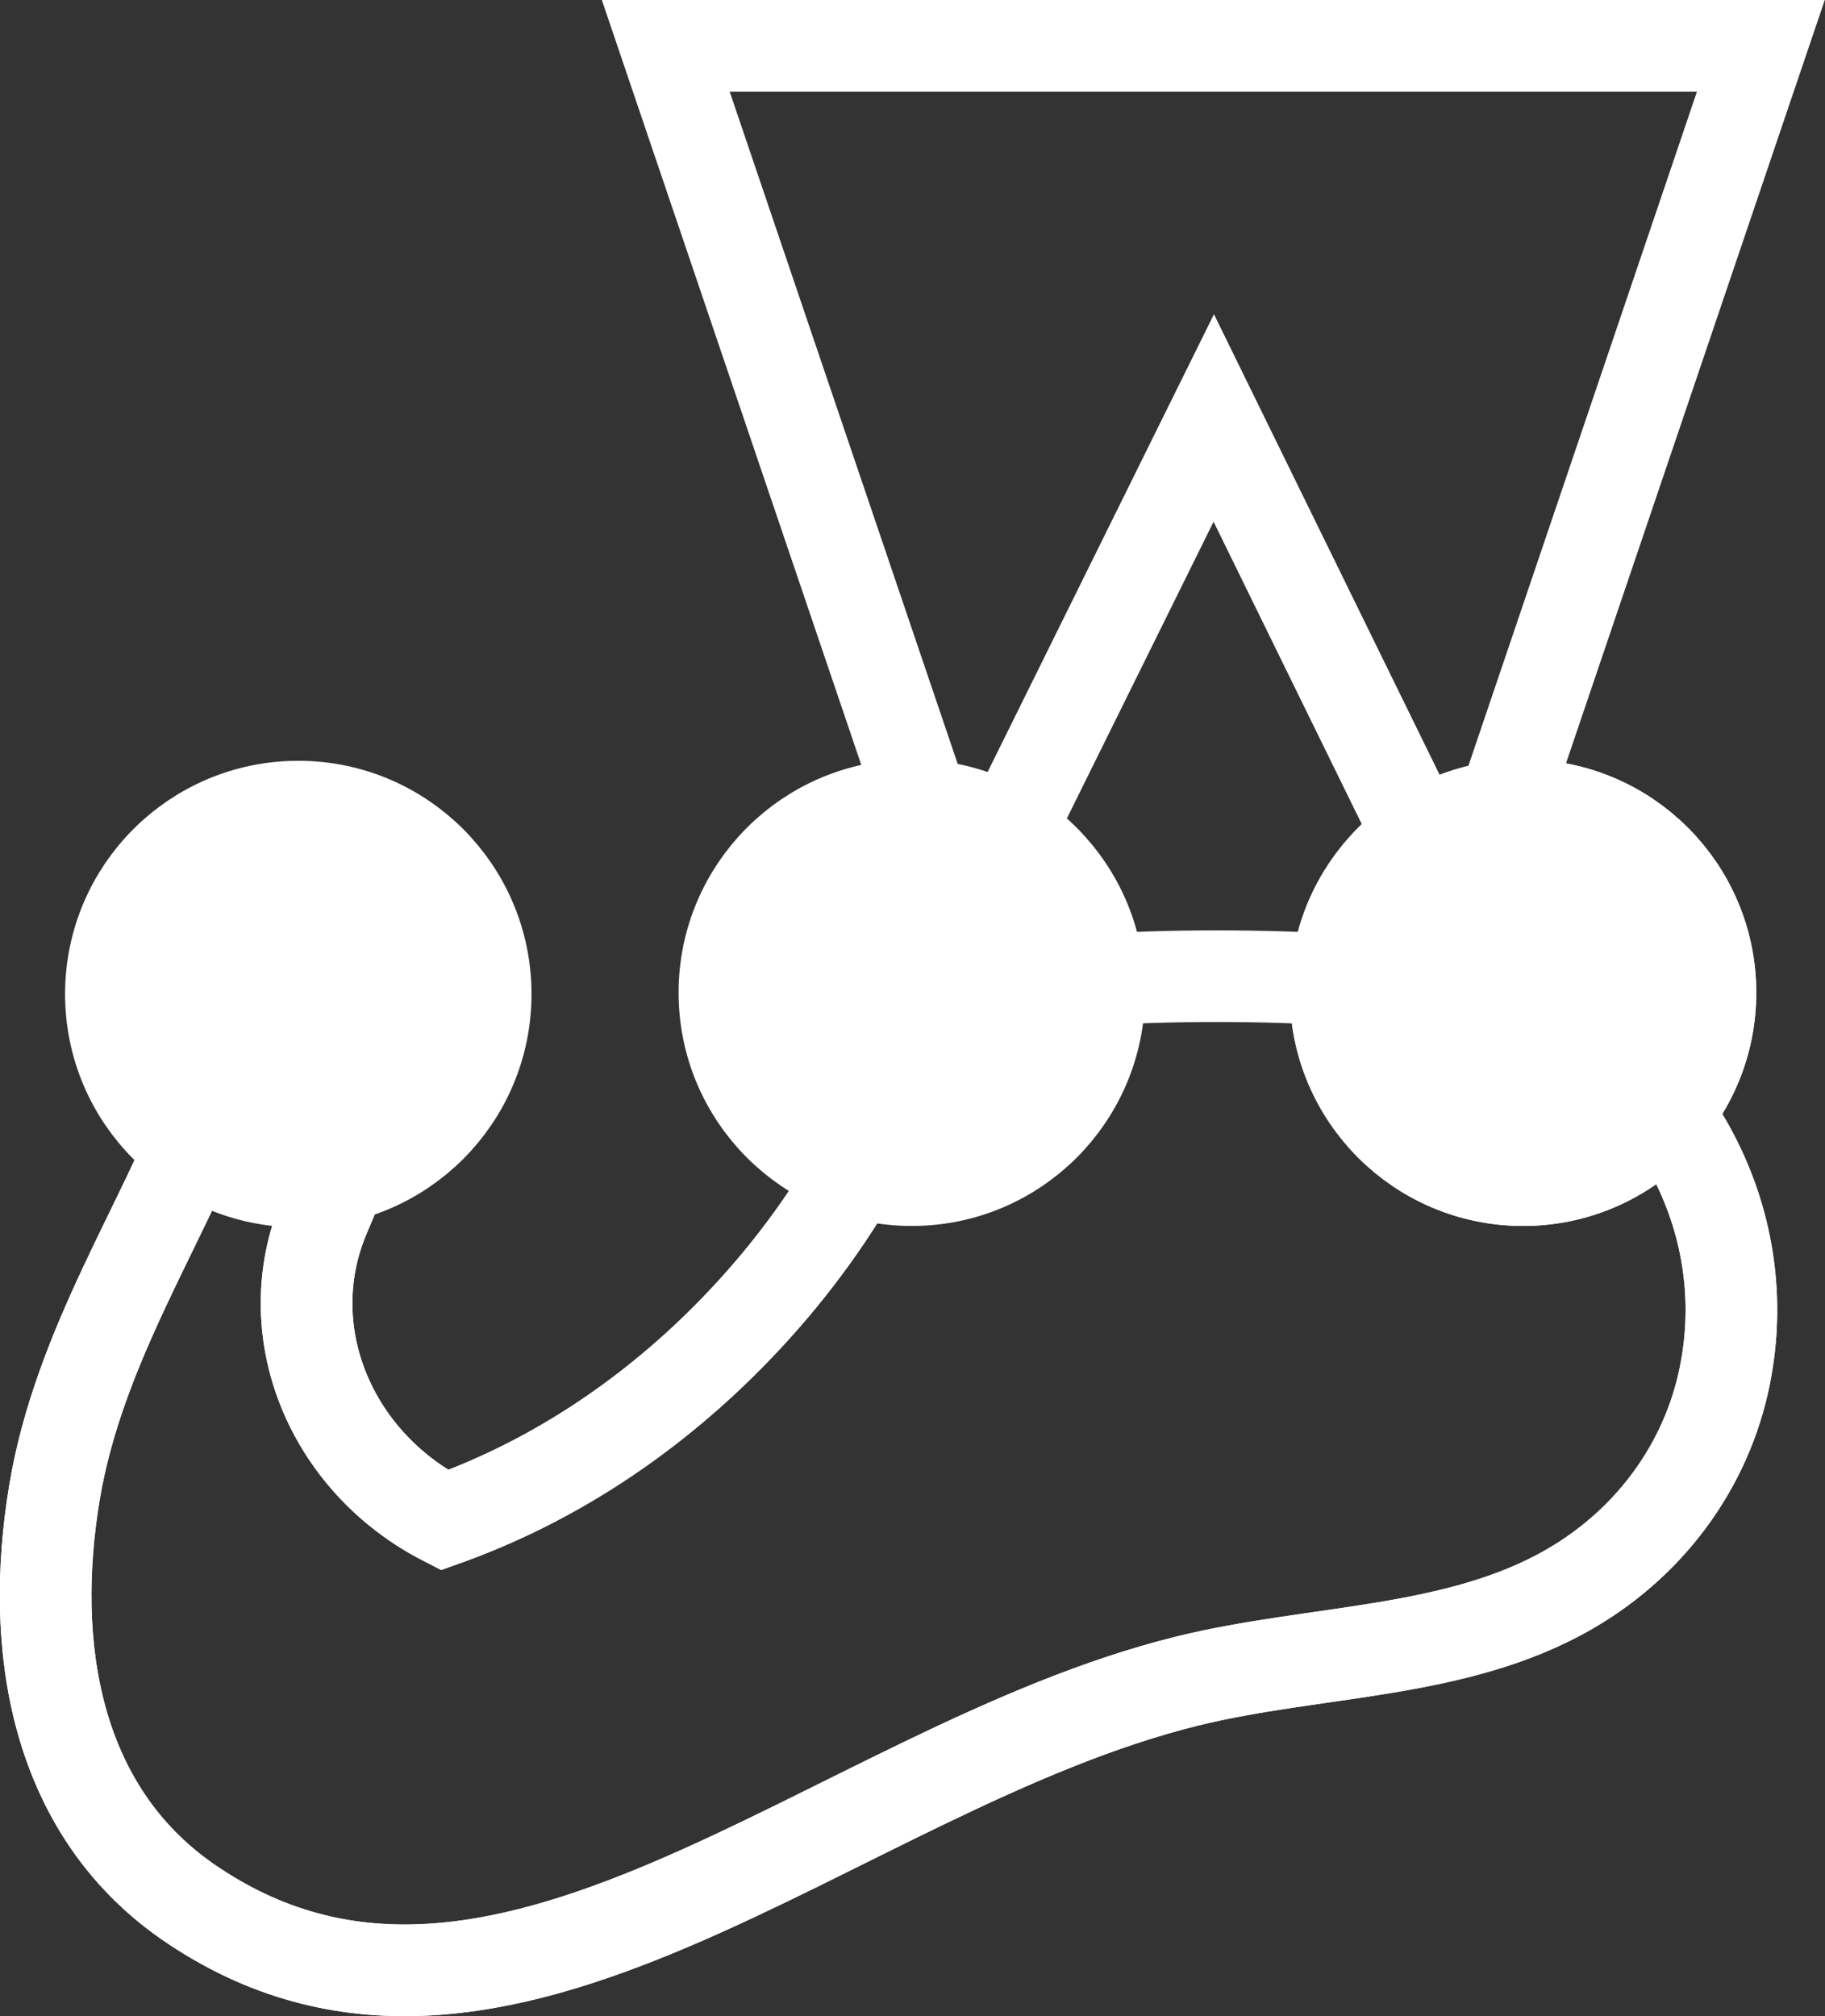 <?xml version="1.0" encoding="UTF-8" standalone="no"?>
<svg
   xmlns:dc="http://purl.org/dc/elements/1.1/"
   xmlns:cc="http://creativecommons.org/ns#"
   xmlns:rdf="http://www.w3.org/1999/02/22-rdf-syntax-ns#"
   xmlns:svg="http://www.w3.org/2000/svg"
   xmlns="http://www.w3.org/2000/svg"
   xmlns:sodipodi="http://sodipodi.sourceforge.net/DTD/sodipodi-0.dtd"
   xmlns:inkscape="http://www.inkscape.org/namespaces/inkscape"
   enable-background="new 0 0 398.3 439.9"
   viewBox="0 0 398.3 439.9"
   version="1.1"
   id="svg24"
   sodipodi:docname="jest.svg"
   inkscape:version="0.92.4 (5da689c313, 2019-01-14)">
  <rect x="0" y="0" width="398.3" height="439.9" fill="#333333" stroke="none"/>
  <defs
     id="defs28" />
  <sodipodi:namedview
     pagecolor="#ffffff"
     bordercolor="#666666"
     borderopacity="1"
     objecttolerance="10"
     gridtolerance="10"
     guidetolerance="10"
     inkscape:pageopacity="0"
     inkscape:pageshadow="2"
     inkscape:window-width="2880"
     inkscape:window-height="1526"
     id="namedview26"
     showgrid="false"
     inkscape:zoom="0.53648557"
     inkscape:cx="199.14999"
     inkscape:cy="219.95"
     inkscape:window-x="2869"
     inkscape:window-y="-11"
     inkscape:window-maximized="1"
     inkscape:current-layer="svg24" />
  <path
     d="m334.9 218.1c-.5.3-18.3-2.7-40.7-4.2-18.2-1.2-39.5-1.2-56.7 0-14 .9-32.4-6.1-34.6 2.3-8.2 31.4-26 58.7-48.5 79.9-17 16-36.4 28.1-57.4 35.6-25-12.8-36.8-41.4-26.2-66.4 8.4-19.9 18.3-41.7.1-46.7-13.2-3.6-20.5 9-25.5 22.5-9.7 25.9-28.2 52.7-33.5 84.5-5.6 33.5 0 69.1 29 89.3 67.6 46.8 140.9-29 218.2-48.1 28-6.9 58.8-5.8 83.5-20.1 18.5-10.7 30.8-28.5 34.2-48.5 5.6-32.2-11.1-64.1-41.9-80.1z"
     fill="#99425b"
     stroke="#fff"
     stroke-width="20"
     id="path2"
     style="fill:#ffffff;fill-opacity:0" />
  <path
     d="m202.9 216.2c-8.2 31.4-26 58.7-48.5 79.9-17 16-36.4 28.1-57.4 35.6-25-12.8-36.8-41.4-26.2-66.4 8.4-19.9 18.3-41.7.1-46.7-13.2-3.6-20.5 9-25.5 22.5-9.7 25.9-28.2 52.7-33.5 84.5-5.6 33.5 0 69.1 29 89.3 67.6 46.8 140.9-29 218.2-48.1 28-6.9 58.8-5.8 83.5-20.1 18.5-10.7 30.8-28.5 34.2-48.5 5.6-32.1-11.1-64.1-41.9-80"
     fill="none"
     stroke="#fff"
     stroke-width="20"
     id="path4" />
  <path
     d="m264.9 91.2 54.3 110.8 65.1-192h-239l65 191.6z"
     fill="#99425b"
     id="path6"
     style="fill:#ffffff;fill-opacity:0" />
  <path
     d="m264.9 91.2 54.3 110.8 65.1-192h-239l65 191.6z"
     fill="none"
     stroke="#fff"
     stroke-width="20"
     id="path8" />
  <circle
     cx="199"
     cy="216.6"
     fill="#99425b"
     r="40.9"
     id="circle10" />
  <g
     stroke="#fff"
     stroke-width="20"
     id="g18"
     style="fill:#ffffff;fill-opacity:1">
    <circle
       cx="199"
       cy="216.6"
       fill="none"
       r="40.9"
       id="circle12"
       style="fill:#ffffff;fill-opacity:1" />
    <circle
       cx="332.4"
       cy="216.6"
       fill="#99425b"
       r="40.9"
       id="circle14"
       style="fill:#ffffff;fill-opacity:1" />
    <circle
       cx="332.4"
       cy="216.6"
       fill="none"
       r="40.9"
       id="circle16"
       style="fill:#ffffff;fill-opacity:1" />
  </g>
  <circle
     cx="65.1"
     cy="216.9"
     fill="#99425b"
     r="40.9"
     id="circle20"
     style="fill:#ffffff;fill-opacity:1" />
  <circle
     cx="65.1"
     cy="216.9"
     fill="none"
     r="40.9"
     stroke="#fff"
     stroke-width="20"
     id="circle22" />
</svg>
